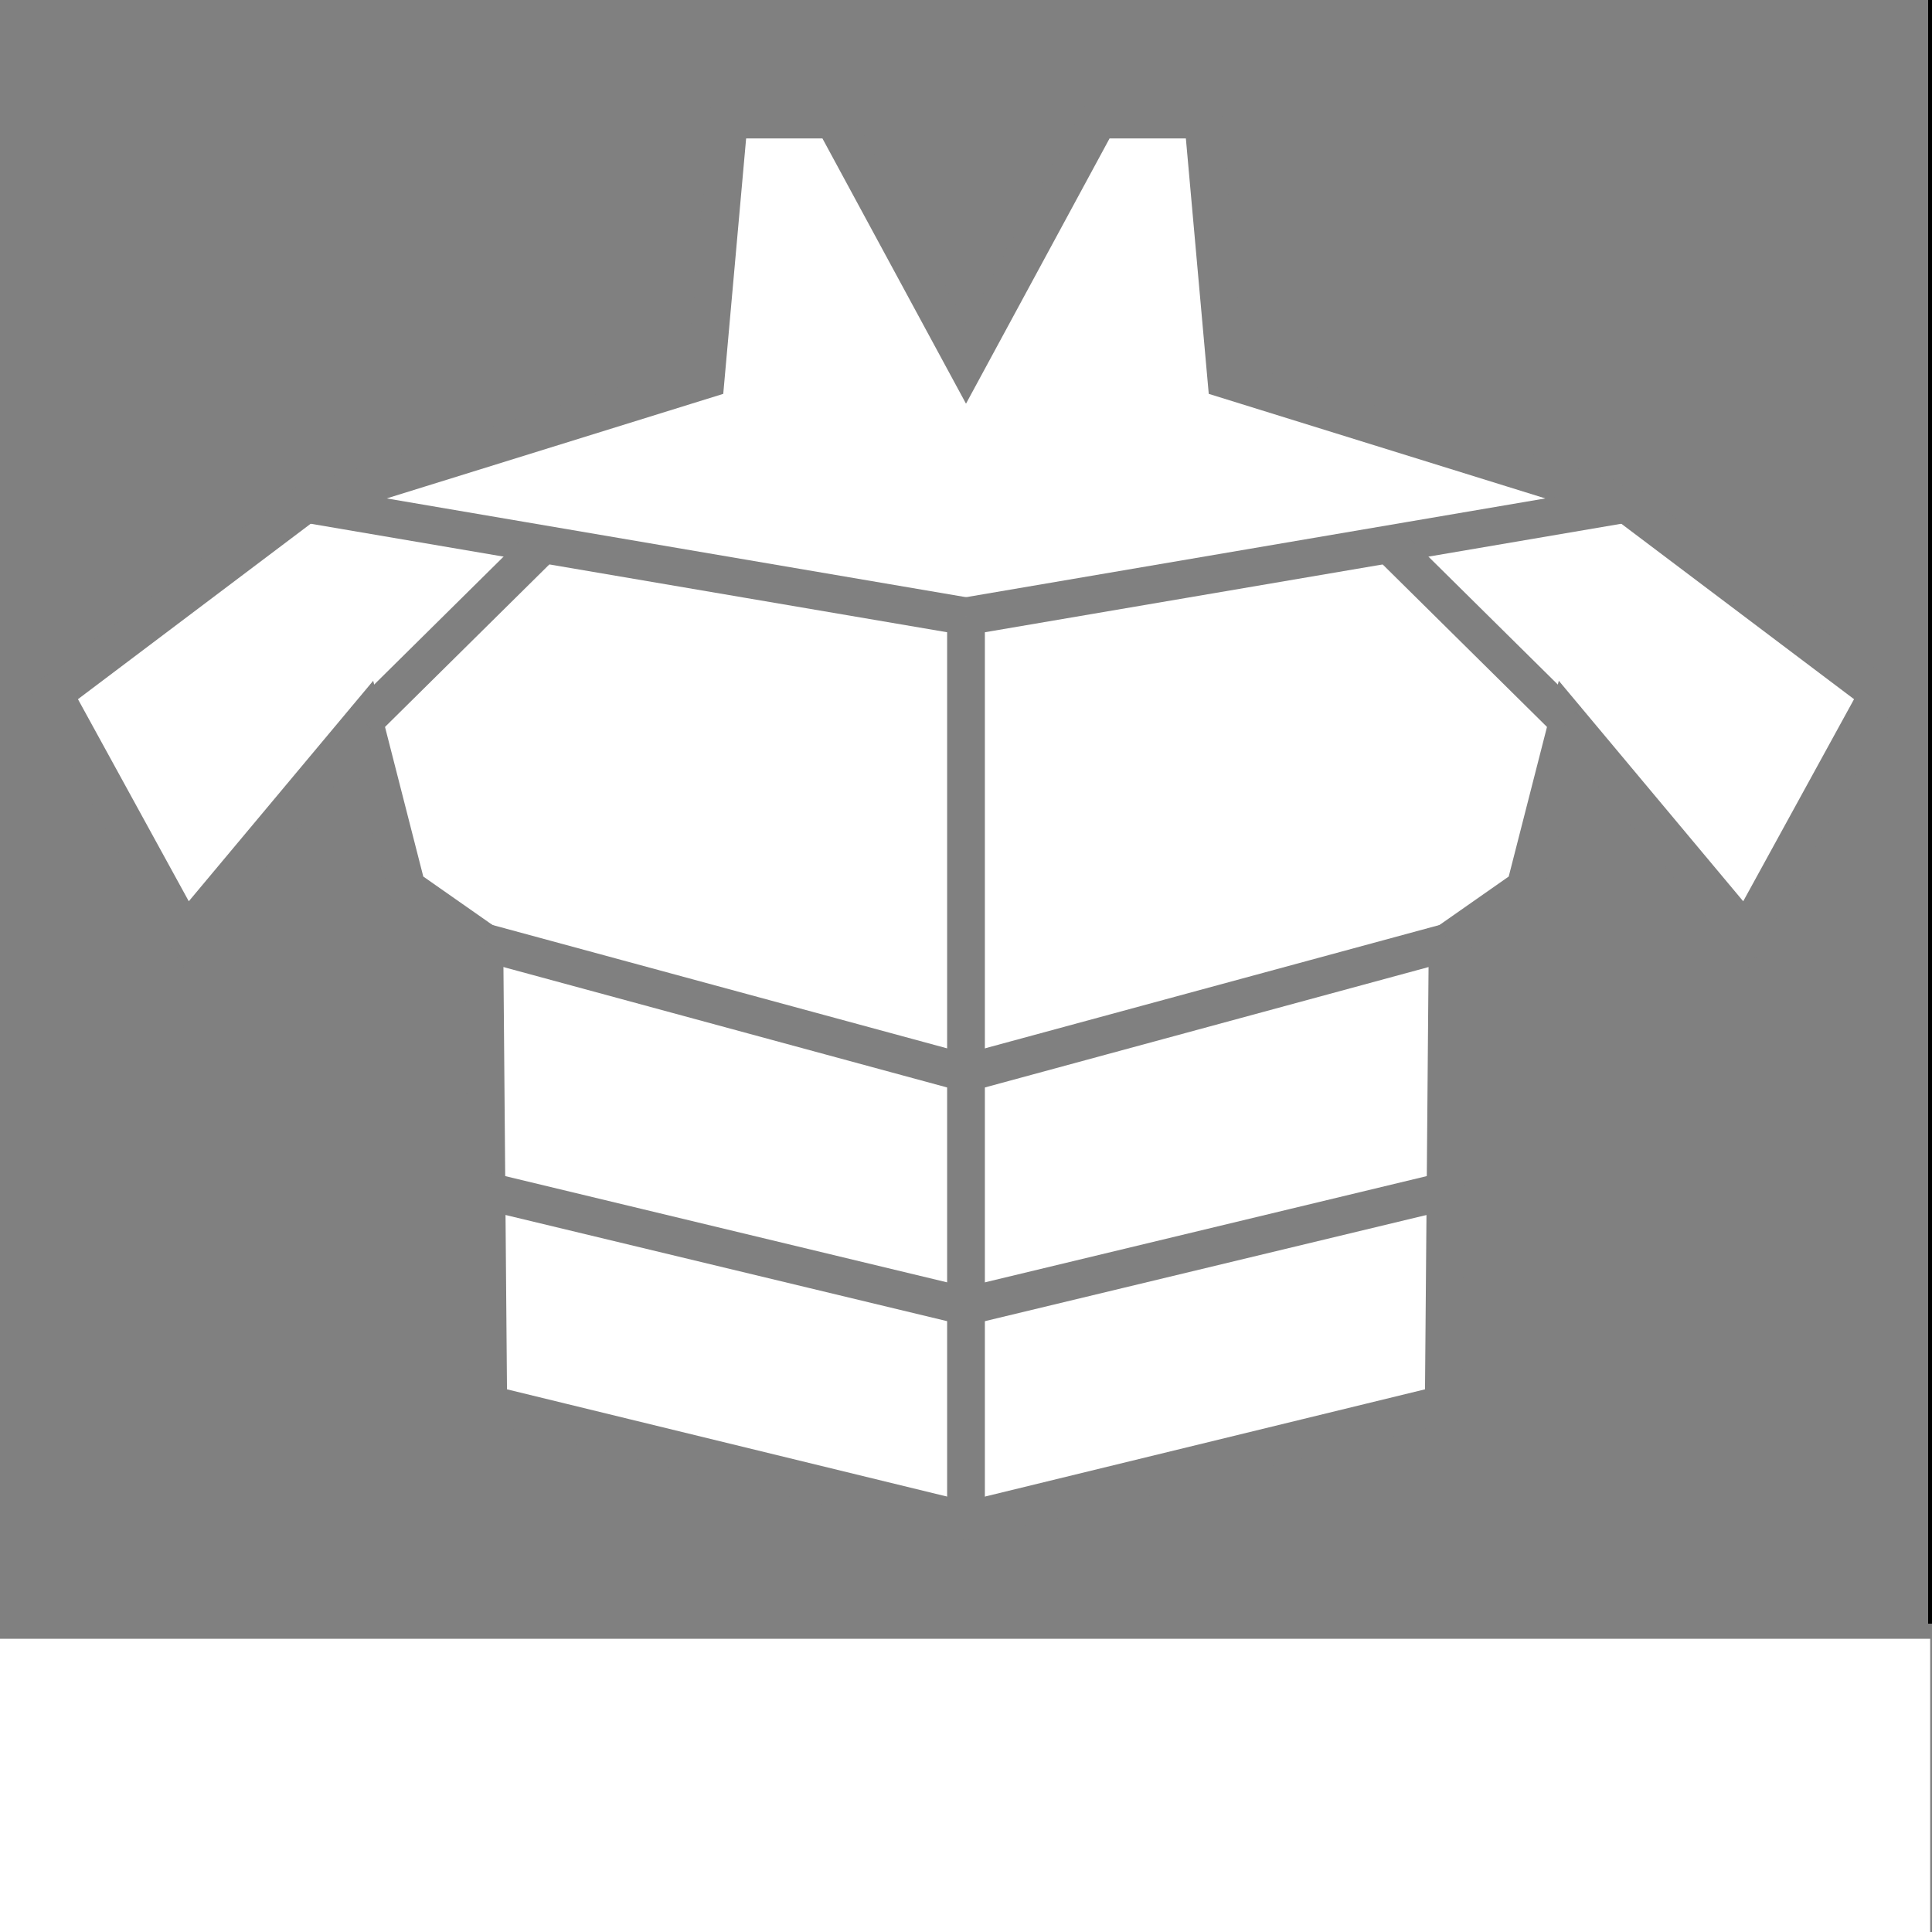 <?xml version="1.0" encoding="UTF-8" standalone="no"?>
<!-- Created with Inkscape (http://www.inkscape.org/) -->

<svg
   xmlns:dc="http://purl.org/dc/elements/1.1/"
   xmlns:cc="http://creativecommons.org/ns#"
   xmlns:rdf="http://www.w3.org/1999/02/22-rdf-syntax-ns#"
   xmlns:svg="http://www.w3.org/2000/svg"
   xmlns="http://www.w3.org/2000/svg"
   xmlns:sodipodi="http://sodipodi.sourceforge.net/DTD/sodipodi-0.dtd"
   xmlns:inkscape="http://www.inkscape.org/namespaces/inkscape"
   width="256"
   height="256"
   id="svg4136"
   version="1.1"
   inkscape:version="0.91 r13725"
   viewBox="0 0 256 256"
   style="enable-background:new"
   sodipodi:docname="EquipmentIcon.svg">
  <defs
     id="defs4138">
    <filter
       inkscape:collect="always"
       style="color-interpolation-filters:sRGB"
       id="filter5142"
       x="-0.487"
       width="1.974"
       y="-0.487"
       height="1.974">
      <feGaussianBlur
         inkscape:collect="always"
         stdDeviation="51.968"
         id="feGaussianBlur5144" />
    </filter>
  </defs>
  <sodipodi:namedview
     id="base"
     pagecolor="#ffffff"
     bordercolor="#666666"
     borderopacity="1.0"
     inkscape:pageopacity="0.0"
     inkscape:pageshadow="2"
     inkscape:zoom="0.9722718"
     inkscape:cx="115.83348"
     inkscape:cy="150.97484"
     inkscape:current-layer="layer3"
     showgrid="true"
     inkscape:document-units="px"
     inkscape:grid-bbox="true"
     inkscape:window-width="1366"
     inkscape:window-height="706"
     inkscape:window-x="-8"
     inkscape:window-y="-8"
     inkscape:window-maximized="1"
     showguides="true"
     inkscape:guide-bbox="true"
     inkscape:object-paths="true"
     inkscape:snap-intersection-paths="true"
     inkscape:object-nodes="true"
     inkscape:snap-smooth-nodes="true">
    <sodipodi:guide
       position="128,128"
       orientation="1,0"
       id="guide4140"
       inkscape:label=""
       inkscape:color="rgb(0,0,255)" />
  </sodipodi:namedview>
  <g
     inkscape:groupmode="layer"
     id="layer4"
     inkscape:label="Background Black"
     style="display:inline"
     sodipodi:insensitive="true">
    <rect
       style="opacity:1;fill:#000000;fill-opacity:1;fill-rule:nonzero;stroke:none;stroke-width:1;stroke-linecap:round;stroke-linejoin:round;stroke-miterlimit:4;stroke-dasharray:none;stroke-dashoffset:0;stroke-opacity:1"
       id="rect4156"
       width="256"
       height="256"
       x="0"
       y="-1.13" />
  </g>
  <g
     id="layer1"
     inkscape:label="Background"
     inkscape:groupmode="layer"
     style="display:inline"
     transform="translate(0,192)"
     sodipodi:insensitive="true">
    <rect
       style="opacity:1;fill:#808080;fill-opacity:1;fill-rule:nonzero;stroke:none;stroke-width:1;stroke-linecap:round;stroke-linejoin:round;stroke-miterlimit:4;stroke-dasharray:none;stroke-dashoffset:0;stroke-opacity:1;filter:url(#filter5142)"
       id="rect4145"
       width="256"
       height="256"
       x="-0.514"
       y="-192.615" />
  </g>
  <g
     inkscape:groupmode="layer"
     id="layer2"
     inkscape:label="Text"
     transform="translate(0,192)"
     style="display:inline"
     sodipodi:insensitive="true">
    <flowRoot
       xml:space="preserve"
       id="flowRoot4689"
       style="font-style:normal;font-weight:normal;font-size:40px;line-height:125%;font-family:sans-serif;letter-spacing:0px;word-spacing:0px;fill:#ffffff;fill-opacity:1;stroke:#808080;stroke-width:2;stroke-linecap:butt;stroke-linejoin:miter;stroke-miterlimit:4;stroke-dasharray:none;stroke-opacity:1"
       transform="translate(-0.885,-175.8)"><flowRegion
         id="flowRegion4691"><rect
           id="rect4693"
           width="258.158"
           height="57.083"
           x="-0.514"
           y="199.946"
           style="fill:#ffffff;stroke:#808080;stroke-width:2;stroke-miterlimit:4;stroke-dasharray:none;stroke-opacity:1" /></flowRegion><flowPara
         id="flowPara4695"
         style="font-style:normal;font-variant:normal;font-weight:bold;font-stretch:normal;font-size:40px;font-family:'Stencil Std';-inkscape-font-specification:'Stencil Std Bold';text-align:center;text-anchor:middle;fill:#ffffff;stroke:#808080;stroke-width:2;stroke-miterlimit:4;stroke-dasharray:none;stroke-opacity:1">EQUIPMENT</flowPara></flowRoot>  </g>
  <g
     inkscape:groupmode="layer"
     id="layer3"
     inkscape:label="Icon"
     style="display:inline">
    <path
       style="fill:#ffffff;fill-opacity:1;fill-rule:evenodd;stroke:#808080;stroke-width:5;stroke-linecap:butt;stroke-linejoin:miter;stroke-opacity:1;stroke-miterlimit:4;stroke-dasharray:none"
       d="M 96.58 15.84 L 93.494 50.297 L 40.525 66.752 L 7.098 91.951 L 24.584 123.836 L 48.238 95.551 L 53.896 117.664 L 64.182 124.863 L 64.695 186.061 L 128 201.488 L 191.305 186.061 L 191.818 124.863 L 202.104 117.664 L 207.762 95.551 L 231.416 123.836 L 248.902 91.951 L 215.475 66.752 L 162.506 50.297 L 159.42 15.84 L 145.535 15.84 L 128 48.238 L 110.465 15.84 L 96.58 15.84 z "
       id="path4143" />
    <path
       style="fill:#808080;fill-rule:evenodd;stroke:#808080;stroke-width:5;stroke-linecap:butt;stroke-linejoin:miter;stroke-opacity:1;stroke-miterlimit:4;stroke-dasharray:none"
       d="M 191.819,124.864 128,142.182"
       id="path4152"
       inkscape:connector-curvature="0" />
    <path
       style="fill:none;fill-rule:evenodd;stroke:#808080;stroke-width:5;stroke-linecap:butt;stroke-linejoin:miter;stroke-opacity:1;stroke-miterlimit:4;stroke-dasharray:none"
       d="M 191.542,157.814 128,173.091"
       id="path4154"
       inkscape:connector-curvature="0" />
    <path
       style="fill:none;fill-rule:evenodd;stroke:#808080;stroke-width:5;stroke-linecap:butt;stroke-linejoin:miter;stroke-opacity:1;stroke-miterlimit:4;stroke-dasharray:none"
       d="M 215.475,66.753 128,81.666"
       id="path4156"
       inkscape:connector-curvature="0" />
    <path
       style="fill:none;fill-rule:evenodd;stroke:#808080;stroke-width:5;stroke-linecap:butt;stroke-linejoin:miter;stroke-opacity:1;stroke-miterlimit:4;stroke-dasharray:none"
       d="M 207.761,95.551 184.054,72.109"
       id="path4158"
       inkscape:connector-curvature="0" />
    <path
       style="display:inline;fill:#808080;fill-rule:evenodd;stroke:#808080;stroke-width:5;stroke-linecap:butt;stroke-linejoin:miter;stroke-miterlimit:4;stroke-dasharray:none;stroke-opacity:1;enable-background:new"
       d="M 64.181,124.864 128,142.182"
       id="path4152-7"
       inkscape:connector-curvature="0" />
    <path
       style="display:inline;fill:none;fill-rule:evenodd;stroke:#808080;stroke-width:5;stroke-linecap:butt;stroke-linejoin:miter;stroke-miterlimit:4;stroke-dasharray:none;stroke-opacity:1;enable-background:new"
       d="M 64.458,157.814 128,173.091"
       id="path4154-7"
       inkscape:connector-curvature="0" />
    <path
       style="display:inline;fill:none;fill-rule:evenodd;stroke:#808080;stroke-width:5;stroke-linecap:butt;stroke-linejoin:miter;stroke-miterlimit:4;stroke-dasharray:none;stroke-opacity:1;enable-background:new"
       d="M 40.525,66.753 128,81.666"
       id="path4156-6"
       inkscape:connector-curvature="0" />
    <path
       style="display:inline;fill:none;fill-rule:evenodd;stroke:#808080;stroke-width:5;stroke-linecap:butt;stroke-linejoin:miter;stroke-miterlimit:4;stroke-dasharray:none;stroke-opacity:1;enable-background:new"
       d="M 48.239,95.551 71.946,72.109"
       id="path4158-1"
       inkscape:connector-curvature="0" />
    <path
       style="fill:#808080;fill-rule:evenodd;stroke:#808080;stroke-width:5;stroke-linecap:butt;stroke-linejoin:miter;stroke-opacity:1;stroke-miterlimit:4;stroke-dasharray:none"
       d="M 128,201.488 128,81.666"
       id="path4189"
       inkscape:connector-curvature="0" />
  </g>
</svg>
